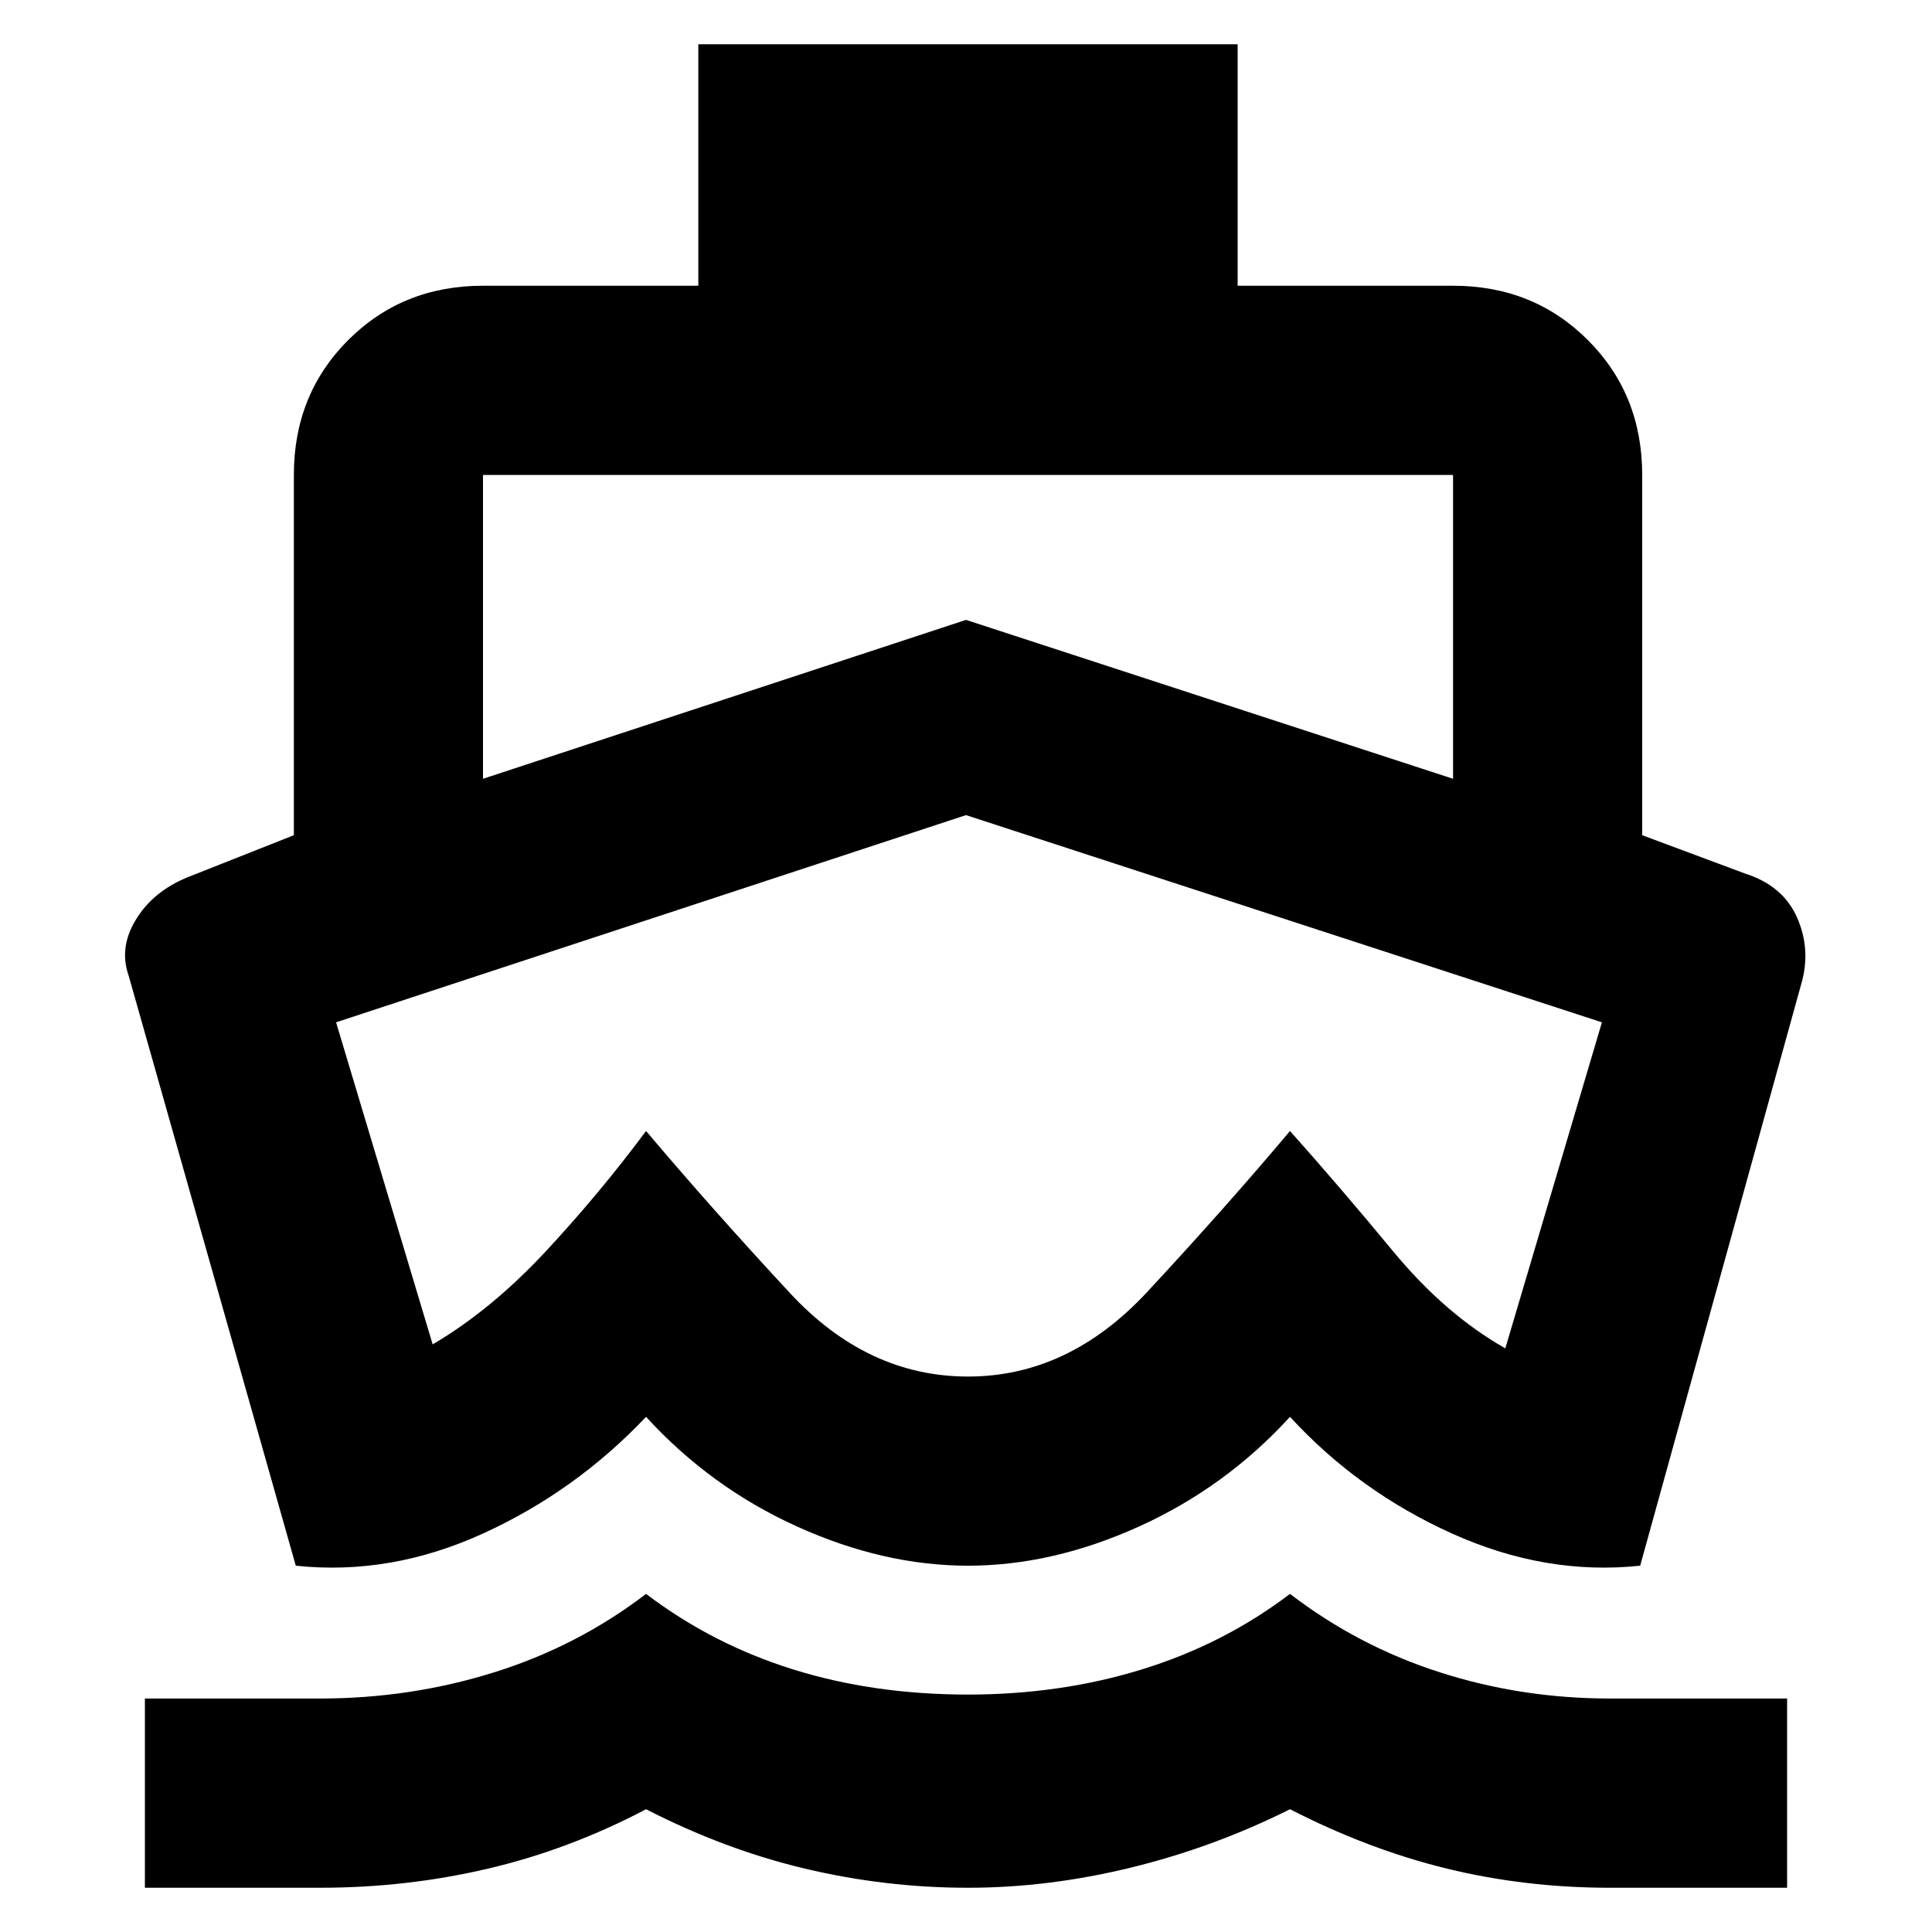 <svg xmlns="http://www.w3.org/2000/svg" height="20" width="20"><path d="M10.042 11.333Q10.042 11.333 10.042 11.333Q10.042 11.333 10.042 11.333Q10.042 11.333 10.042 11.333Q10.042 11.333 10.042 11.333Q10.042 11.333 10.042 11.333Q10.042 11.333 10.042 11.333Q10.042 11.333 10.042 11.333Q10.042 11.333 10.042 11.333ZM3.062 16.208 1.333 10.104Q1.229 9.812 1.406 9.521Q1.583 9.229 1.938 9.083L3.042 8.646V4.917Q3.042 4.083 3.604 3.521Q4.167 2.958 5 2.958H7.229V0.458H12.812V2.958H15.042Q15.875 2.958 16.438 3.521Q17 4.083 17 4.917V8.646L18.062 9.042Q18.458 9.167 18.604 9.5Q18.75 9.833 18.646 10.188L16.979 16.208Q16 16.312 15.031 15.875Q14.062 15.438 13.354 14.667Q12.688 15.396 11.792 15.802Q10.896 16.208 10.021 16.208Q9.146 16.208 8.25 15.802Q7.354 15.396 6.688 14.667Q5.958 15.438 5 15.875Q4.042 16.312 3.062 16.208ZM1.5 19.542V17.583H3.312Q4.25 17.583 5.115 17.312Q5.979 17.042 6.688 16.5Q7.375 17.021 8.208 17.281Q9.042 17.542 10.021 17.542Q10.979 17.542 11.823 17.281Q12.667 17.021 13.354 16.5Q14.062 17.042 14.906 17.312Q15.75 17.583 16.667 17.583H18.5V19.542H16.667Q15.792 19.542 14.979 19.344Q14.167 19.146 13.354 18.729Q12.562 19.125 11.708 19.333Q10.854 19.542 10.021 19.542Q9.167 19.542 8.333 19.344Q7.5 19.146 6.688 18.729Q5.896 19.146 5.052 19.344Q4.208 19.542 3.312 19.542ZM5 8.062 10 6.417 15.042 8.062V4.917Q15.042 4.917 15.042 4.917Q15.042 4.917 15.042 4.917H5Q5 4.917 5 4.917Q5 4.917 5 4.917ZM10.021 14.25Q11.062 14.25 11.875 13.375Q12.688 12.5 13.354 11.708Q13.875 12.292 14.417 12.948Q14.958 13.604 15.583 13.958L16.583 10.583L10 8.438L3.479 10.583L4.479 13.917Q5.083 13.562 5.646 12.958Q6.208 12.354 6.688 11.708Q7.375 12.521 8.177 13.385Q8.979 14.25 10.021 14.25Z"/></svg>